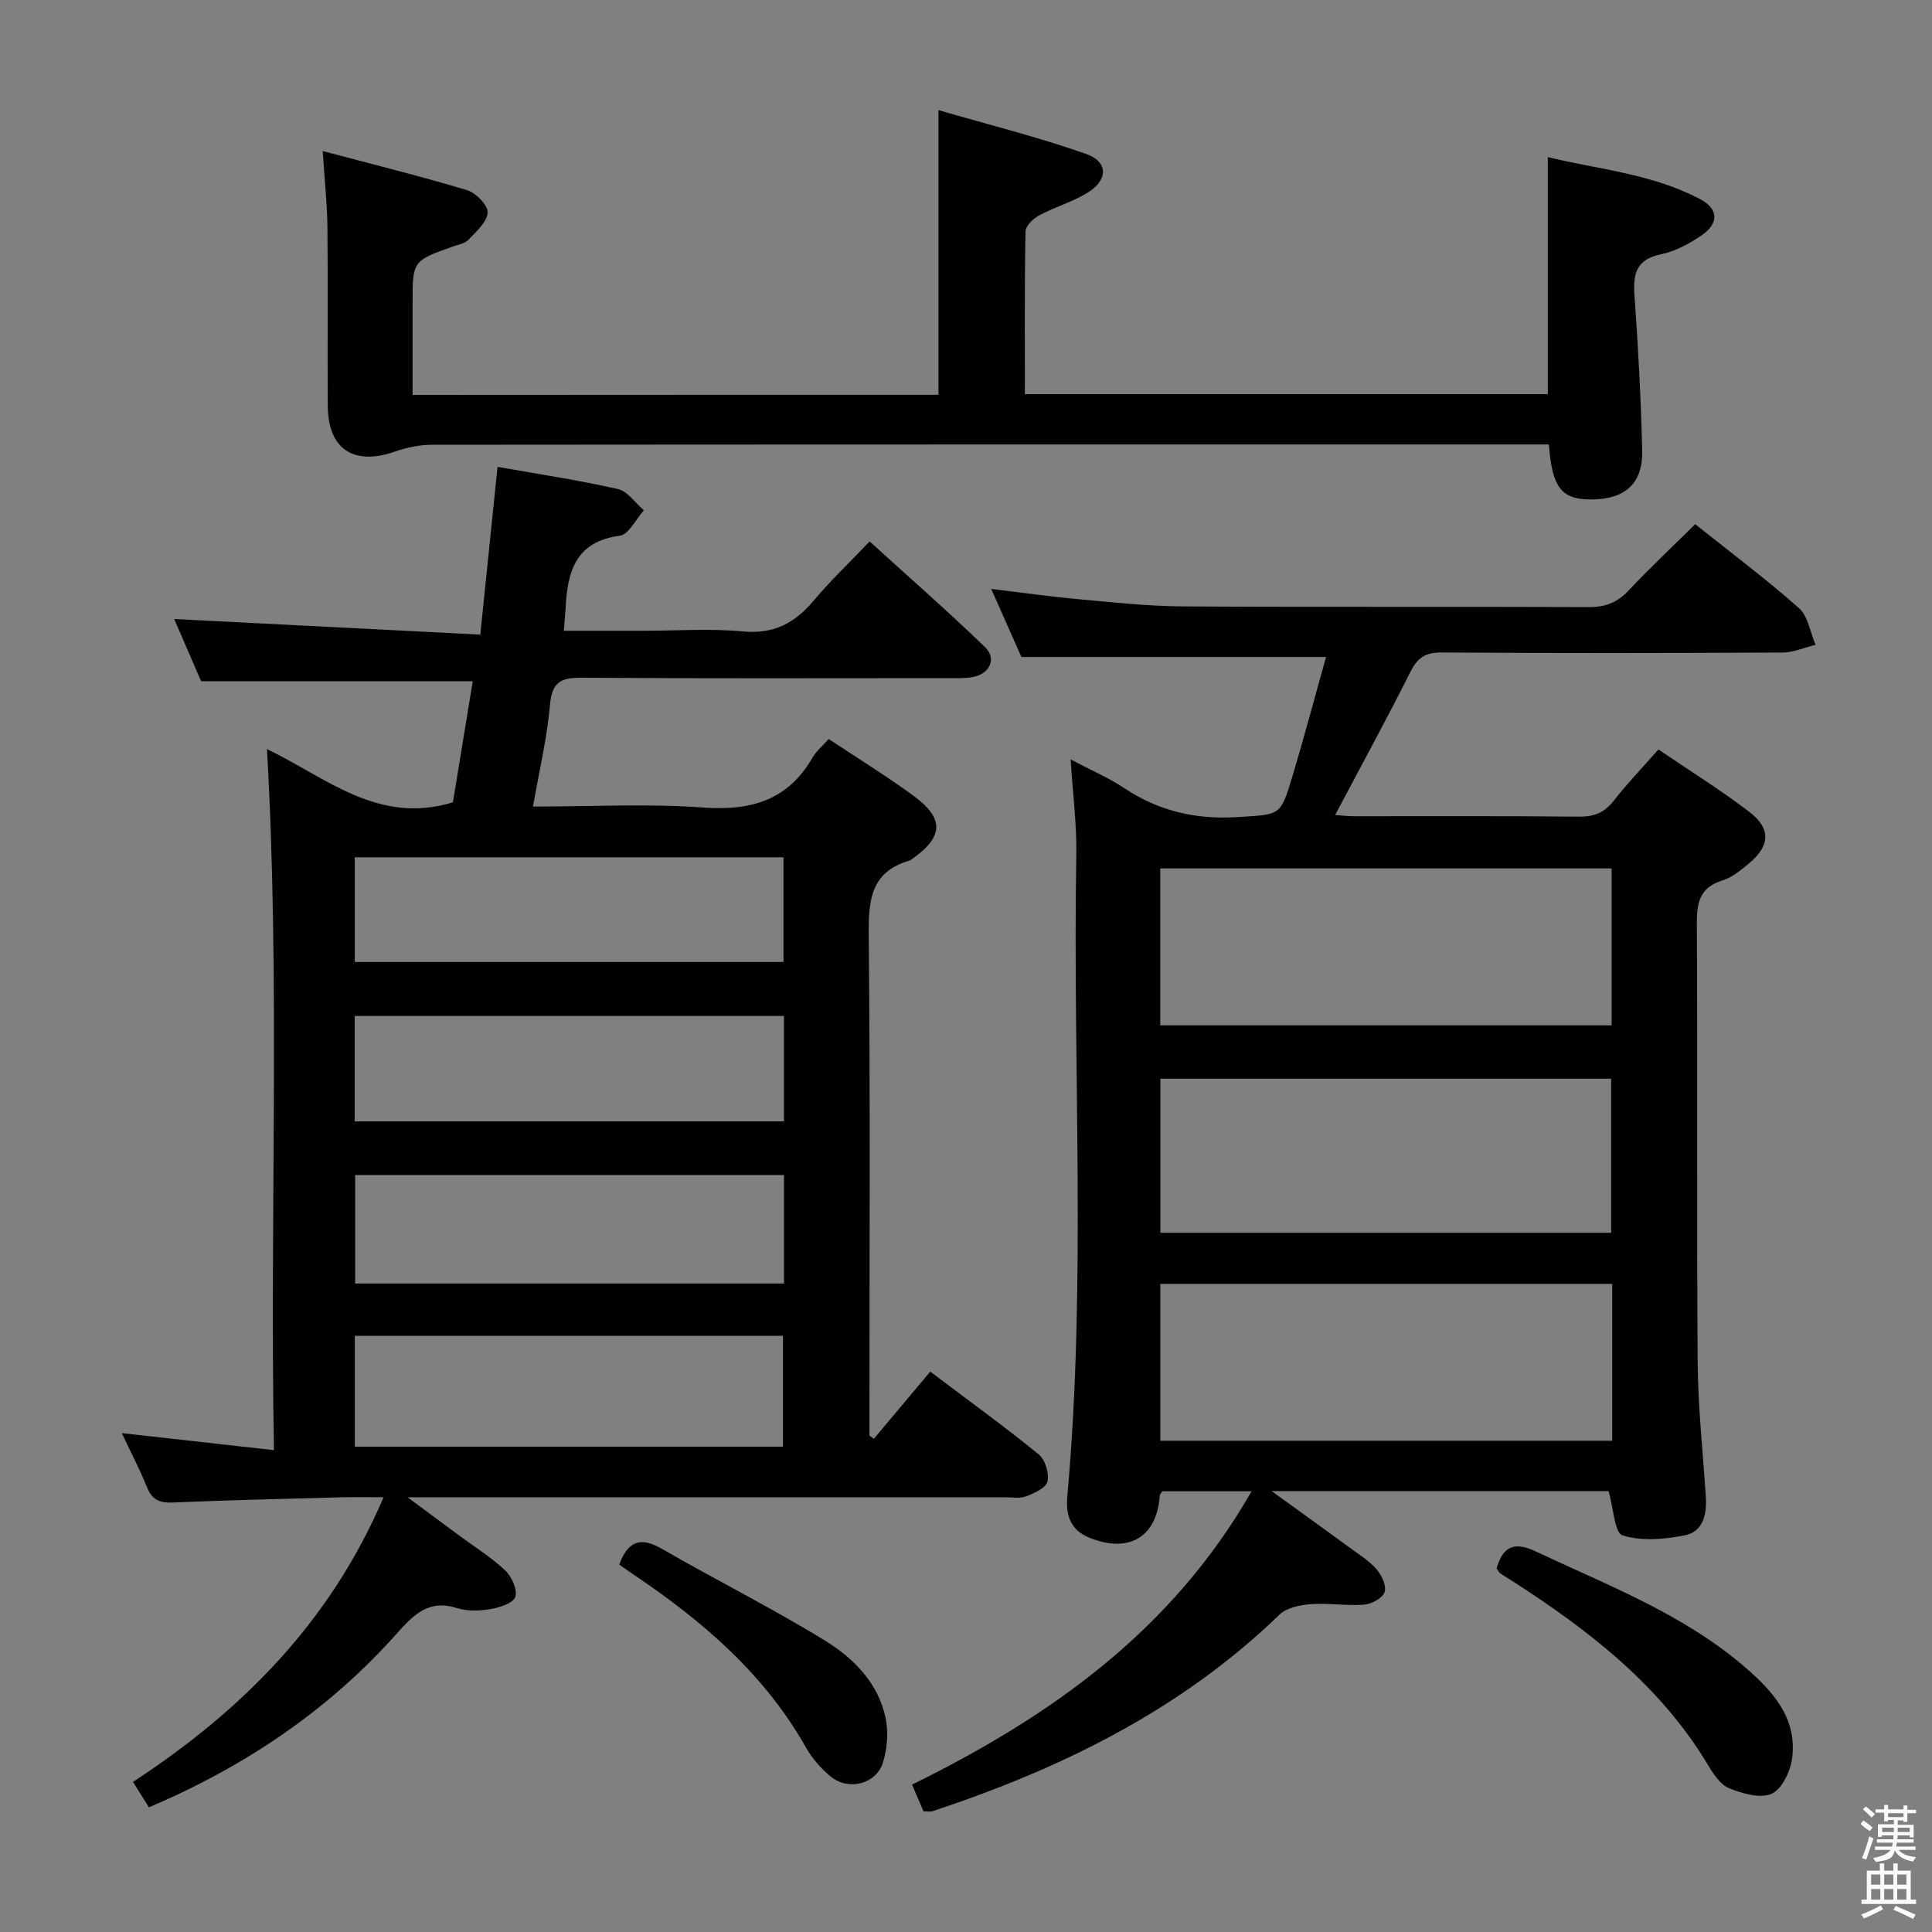 <svg enable-background="new 0 0 400 400" viewBox="0 0 400 400" xmlns="http://www.w3.org/2000/svg"><rect x="0" y="0" width="400" height="400" fill="#808080" stroke="none"/><path d="m385.2 377.6.6-.7c.6.4 1.3.9 1.9 1.5l-.6.7c-.8-.5-1.4-1-1.9-1.5zm.3 7.1c.6-1.4 1.1-2.9 1.5-4.5.3.1.6.3.9.4-.5 1.4-1 2.9-1.5 4.4zm.2-10.1.6-.6c.7.5 1.3 1.1 1.9 1.6l-.7.7c-.6-.6-1.2-1.2-1.8-1.7zm8.4-.8h.8v.9h1.8v.7h-1.8v1.8h-.8v-.3h-1.2v.9h3.3v2.6h-.8v-.4h-2.5c0 .3 0 .6-.1.8h3.4v.7h-3.5c0 .3-.1.6-.1.8h4v.7h-3.5c.7.9 1.9 1.3 3.6 1.5-.2.2-.4.5-.6.9-1.9-.3-3.2-1.1-3.8-2.3-.5 2.1-1.8 2-3.9 2.4-.2-.3-.4-.5-.6-.8 1.9-.4 3.1-.9 3.6-1.7h-3.2v-.7h3.5c.1-.2.1-.5.2-.8h-3.3v-.7h3.4c0-.2 0-.5 0-.8h-2.4v.3h-.8v-2.6h3.3v-.9h-1.2v.3h-.8v-1.8h-1.8v-.7h1.8v-.9h.8v.9h3.2zm-4.4 5.5h2.4c0-.3 0-.6 0-.9h-2.4zm1.2-3.1h3.2v-.8h-3.2zm4.4 2.2h-2.4v.9h2.5v-.9z" fill="#fafafb"/><path d="m389.2 385.8h.9v1.5h1.9v-1.5h.9v1.5h2.7v6h1.1v.9h-11.3v-.9h1.1v-6h2.7zm.2 8.7.5.8c-1.2.6-2.5 1.3-4 1.9-.2-.3-.3-.6-.6-.8 1.6-.6 3-1.3 4.1-1.9zm-2-4.3h1.9v-2.1h-1.9zm0 3.1h1.9v-2.2h-1.9zm2.7-3.1h1.9v-2.1h-1.9zm0 3.1h1.9v-2.2h-1.9zm2.4 1.3c1.4.6 2.7 1.2 4.1 1.8l-.5.9c-1.5-.7-2.8-1.4-4.1-1.9zm2.2-6.5h-1.9v2.1h1.9zm-1.9 5.2h1.9v-2.2h-1.9z" fill="#fafafb"/><g fill="#010100"><path d="m103.01 96.66c8.68 1.54 16.87 2.76 24.92 4.59 2.02.46 3.6 2.89 5.38 4.41-1.66 1.83-3.13 5.02-5 5.26-9.31 1.23-10.84 7.63-11.22 15.15-.07 1.3-.21 2.59-.36 4.52h16.63c6.83 0 13.71-.5 20.49.14 6.38.6 10.73-1.75 14.63-6.4 3.41-4.07 7.29-7.74 11.57-12.23 8.08 7.35 16.17 14.42 23.89 21.88 2.47 2.39.99 5.52-2.51 6.19-1.62.31-3.32.23-4.98.23-25.33.01-50.66.09-76-.08-4.22-.03-6.16.8-6.57 5.52-.6 6.9-2.23 13.72-3.53 21.15 12.02 0 23.69-.64 35.26.2 9.85.71 17.48-1.47 22.6-10.31.82-1.41 2.16-2.51 3.36-3.88 5.89 3.91 11.84 7.59 17.49 11.7 6.52 4.75 6.32 8.55-.26 13.18-.14.1-.27.22-.42.27-8.21 2.33-8.59 8.38-8.52 15.67.33 32.66.15 65.33.15 97.99v5.41c.31.22.62.44.92.66 3.87-4.61 7.74-9.22 11.67-13.9 8.5 6.42 15.64 11.58 22.46 17.14 1.34 1.09 2.19 3.91 1.81 5.61-.29 1.32-2.74 2.42-4.43 3.07-1.32.5-2.96.19-4.46.19-38.83.01-77.66 0-116.49 0-1.83 0-3.65 0-7.11 0 4.3 3.19 7.5 5.57 10.69 7.93 3.21 2.37 6.65 4.5 9.53 7.22 1.35 1.27 2.57 3.99 2.08 5.49-.42 1.29-3.26 2.2-5.15 2.52-2.25.38-4.8.46-6.95-.22-5.88-1.85-8.97 1.41-12.47 5.33-14.18 15.89-31.44 27.49-51.28 35.93-1.06-1.7-2-3.21-3.29-5.27 22.48-14.72 40.82-33.01 51.87-58.93-3.31 0-6.02-.06-8.74.01-11.64.32-23.29.58-34.92 1.08-2.75.12-4.28-.59-5.33-3.19-1.56-3.84-3.49-7.54-5.21-11.18 10.2 1.14 20.35 2.28 31.51 3.53-.89-48.77 1.32-96.78-1.45-145.15 12.16 5.82 22.99 15.77 38.5 11.02 1.29-7.88 2.68-16.32 4.11-25.07-18.86 0-37.36 0-56.25 0-1.81-4.2-3.83-8.88-5.56-12.88 21.01 1.07 41.98 2.14 63.37 3.23 1.27-12.27 2.39-23.26 3.57-34.73zm-29.55 202.86h88.65c0-7.77 0-15.43 0-22.95-29.84 0-59.2 0-88.65 0zm88.86-56.25c-29.83 0-59.23 0-88.79 0v22.47h88.79c0-7.52 0-14.78 0-22.47zm-88.88-11.1h88.87c0-7.51 0-14.59 0-21.82-29.77 0-59.26 0-88.87 0zm.01-33h88.76c0-7.49 0-14.56 0-21.68-29.75 0-59.12 0-88.76 0z"/><path d="m350.97 108.53c7.31 5.83 14.64 11.31 21.47 17.36 1.9 1.68 2.34 5.03 3.45 7.61-2.29.56-4.57 1.59-6.86 1.6-23.5.12-47 .15-70.49-.01-3.3-.02-4.99.96-6.48 3.92-4.98 9.9-10.3 19.64-15.64 29.73 1.2.08 2.59.25 3.98.25 15.5.02 31-.08 46.49.09 3.14.03 5.28-.81 7.22-3.3 2.75-3.53 5.87-6.78 9.25-10.61 6.38 4.34 12.85 8.35 18.85 12.95 4.53 3.47 4.25 7.06-.17 10.7-1.65 1.36-3.45 2.85-5.43 3.47-4.82 1.49-5.33 4.73-5.3 9.17.18 30.16-.04 60.33.17 90.49.07 9.29 1.08 18.58 1.69 27.87.24 3.62-.51 7.27-4.3 8.04-4.21.85-8.98 1.25-12.93.03-1.67-.52-1.89-5.7-2.9-9.18-22.35 0-45.27 0-69.77 0 6.2 4.48 11.32 8.15 16.4 11.88 1.87 1.37 3.92 2.64 5.39 4.38 1.04 1.23 2.06 3.47 1.59 4.69-.47 1.26-2.71 2.45-4.27 2.57-3.63.28-7.33-.38-10.97-.11-2.24.17-5.01.73-6.51 2.18-20.46 19.78-45.22 31.88-71.86 40.7-.44.15-.97.02-1.84.02-.71-1.67-1.48-3.46-2.37-5.54 28.57-14.05 53.77-31.82 70.29-60.72-6.68 0-12.6 0-18.48 0-.21.34-.5.6-.52.88-.6 8.63-6.42 12.06-14.64 8.7-3.92-1.61-4.85-4.74-4.51-8.5 3.99-44.23 1.09-88.56 1.87-132.84.11-6.25-.72-12.51-1.18-19.77 4.27 2.26 7.91 3.81 11.15 5.97 7.21 4.79 14.92 6.53 23.57 5.96 8.55-.57 8.7-.09 11.11-8.12 2.47-8.23 4.68-16.55 7.05-25.02-21.13 0-41.64 0-63.07 0-1.7-3.83-3.82-8.61-6.25-14.09 6.51.78 12.19 1.59 17.9 2.11 7.28.66 14.57 1.47 21.86 1.51 28 .18 55.99.01 83.99.14 3.46.02 5.93-.97 8.27-3.49 4.23-4.52 8.74-8.73 13.73-13.67zm-17.3 103.76c0-11.01 0-21.72 0-32.49-31.35 0-62.37 0-93.45 0v32.49zm.12 53.52c-31.48 0-62.5 0-93.56 0v32.48h93.56c0-10.92 0-21.53 0-32.48zm-93.54-10.58h93.32c0-10.91 0-21.45 0-31.9-31.31 0-62.19 0-93.32 0z"/><path d="m194.3 81.74c0-19.47 0-38.52 0-58.94 10.39 3.02 20.62 5.57 30.52 9.05 4.71 1.65 4.64 5.46.25 8.11-3.09 1.87-6.69 2.9-9.89 4.61-1.23.66-2.83 2.17-2.86 3.33-.21 11.12-.13 22.25-.13 33.71h108.27c0-16.18 0-32.24 0-49.08 10.56 2.56 21.66 3.45 31.58 8.73 3.77 2.01 3.85 4.96.33 7.41-2.55 1.77-5.51 3.36-8.5 3.98-5.21 1.08-5.79 4.13-5.46 8.65.77 10.61 1.32 21.24 1.59 31.88.18 6.79-3.39 10.08-10.13 10.22-6.5.13-8.51-2.23-9.19-11.38-1.72 0-3.49 0-5.26 0-75.32 0-150.64-.01-225.96.06-2.57 0-5.26.57-7.7 1.42-8.53 2.97-13.84-.5-13.9-9.47-.09-12.33.06-24.66-.07-36.99-.05-4.93-.6-9.85-.98-15.77 10.48 2.78 20.26 5.2 29.89 8.1 1.83.55 4.34 3.13 4.26 4.64-.11 1.96-2.37 3.93-3.97 5.64-.72.77-2.08.98-3.18 1.37-8.39 2.99-8.39 2.99-8.39 11.71v19.04c36.63-.03 72.59-.03 108.88-.03z"/><path d="m309.85 324.73c1.36-4.79 3.86-5.53 8.14-3.51 14.85 7 30.32 12.87 43.01 23.71 5.92 5.06 11.29 10.79 9.99 19.42-.39 2.61-2.18 6.18-4.27 7.06-2.36.99-5.98-.08-8.69-1.16-1.79-.72-3.23-2.86-4.31-4.67-9.92-16.6-24.69-28-40.59-38.23-.84-.54-1.7-1.04-2.51-1.61-.25-.18-.4-.52-.77-1.01z"/><path d="m128.21 323.93c1.93-5.25 4.71-5.65 8.94-3.2 11.18 6.46 22.76 12.23 33.74 18.99 5.91 3.65 11.03 8.83 12.49 16.12.58 2.93.31 6.32-.61 9.17-1.41 4.37-7.13 5.79-10.72 2.85-2.02-1.65-3.87-3.74-5.15-6-8.56-15.19-21.32-26.14-35.5-35.71-1.09-.72-2.15-1.49-3.19-2.22z"/></g></svg>